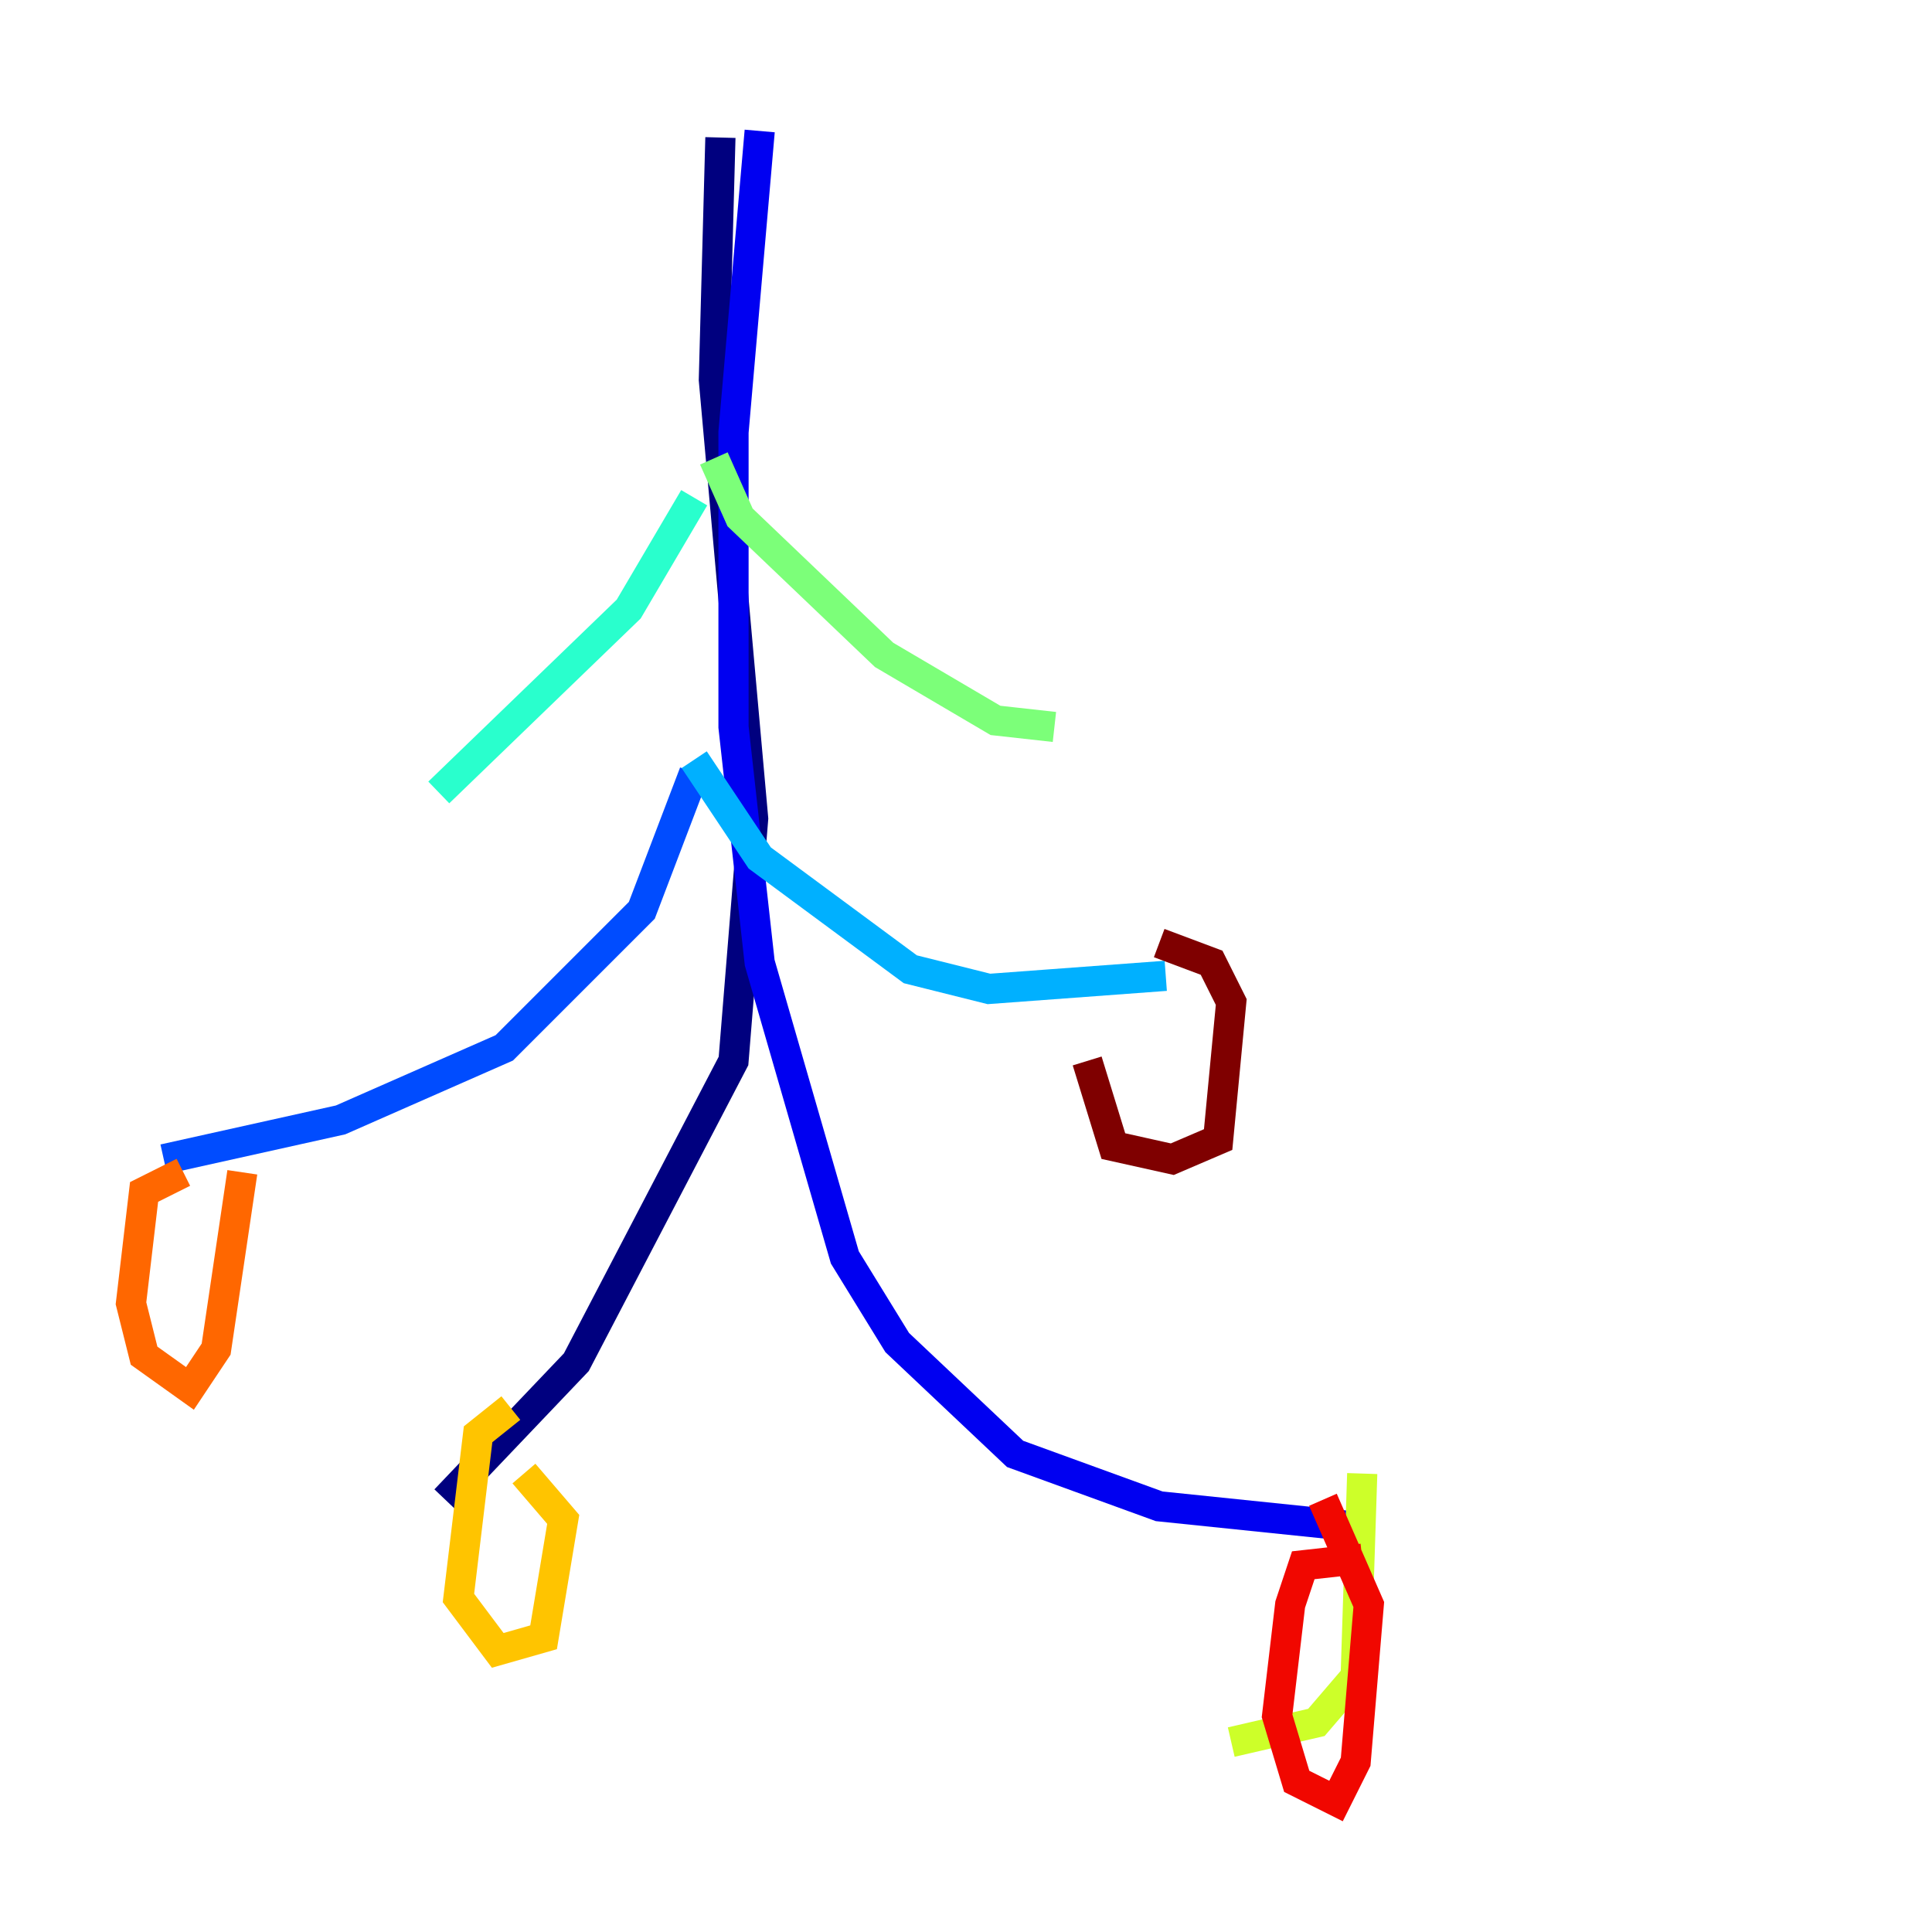 <?xml version="1.0" encoding="utf-8" ?>
<svg baseProfile="tiny" height="128" version="1.2" viewBox="0,0,128,128" width="128" xmlns="http://www.w3.org/2000/svg" xmlns:ev="http://www.w3.org/2001/xml-events" xmlns:xlink="http://www.w3.org/1999/xlink"><defs /><polyline fill="none" points="47.729,9.112 47.295,25.166 49.898,54.237 48.597,70.291 38.183,90.251 29.505,99.363" stroke="#00007f" stroke-width="2" /><polyline fill="none" points="50.332,8.678 48.597,28.637 48.597,48.163 50.332,63.783 55.973,83.308 59.444,88.949 67.254,96.325 76.8,99.797 89.383,101.098" stroke="#0000f1" stroke-width="2" /><polyline fill="none" points="45.993,51.2 42.522,60.312 33.41,69.424 22.563,74.197 10.848,76.8" stroke="#004cff" stroke-width="2" /><polyline fill="none" points="45.993,50.332 50.332,56.841 60.312,64.217 65.519,65.519 77.234,64.651" stroke="#00b0ff" stroke-width="2" /><polyline fill="none" points="45.993,32.976 41.654,40.352 29.071,52.502" stroke="#29ffcd" stroke-width="2" /><polyline fill="none" points="47.295,30.373 49.031,34.278 58.576,43.39 65.953,47.729 69.858,48.163" stroke="#7cff79" stroke-width="2" /><polyline fill="none" points="90.251,97.627 89.817,111.078 87.214,114.115 81.573,115.417" stroke="#cdff29" stroke-width="2" /><polyline fill="none" points="33.844,93.288 31.675,95.024 30.373,105.871 32.976,109.342 36.014,108.475 37.315,100.664 34.712,97.627" stroke="#ffc400" stroke-width="2" /><polyline fill="none" points="12.149,77.668 9.546,78.969 8.678,86.346 9.546,89.817 12.583,91.986 14.319,89.383 16.054,77.668" stroke="#ff6700" stroke-width="2" /><polyline fill="none" points="90.251,103.268 86.346,103.702 85.478,106.305 84.61,113.681 85.912,118.02 88.515,119.322 89.817,116.719 90.685,106.305 87.647,99.363" stroke="#f10700" stroke-width="2" /><polyline fill="none" points="72.027,70.291 73.763,75.932 77.668,76.8 80.705,75.498 81.573,66.386 80.271,63.783 76.8,62.481" stroke="#7f0000" stroke-width="2" /></svg>